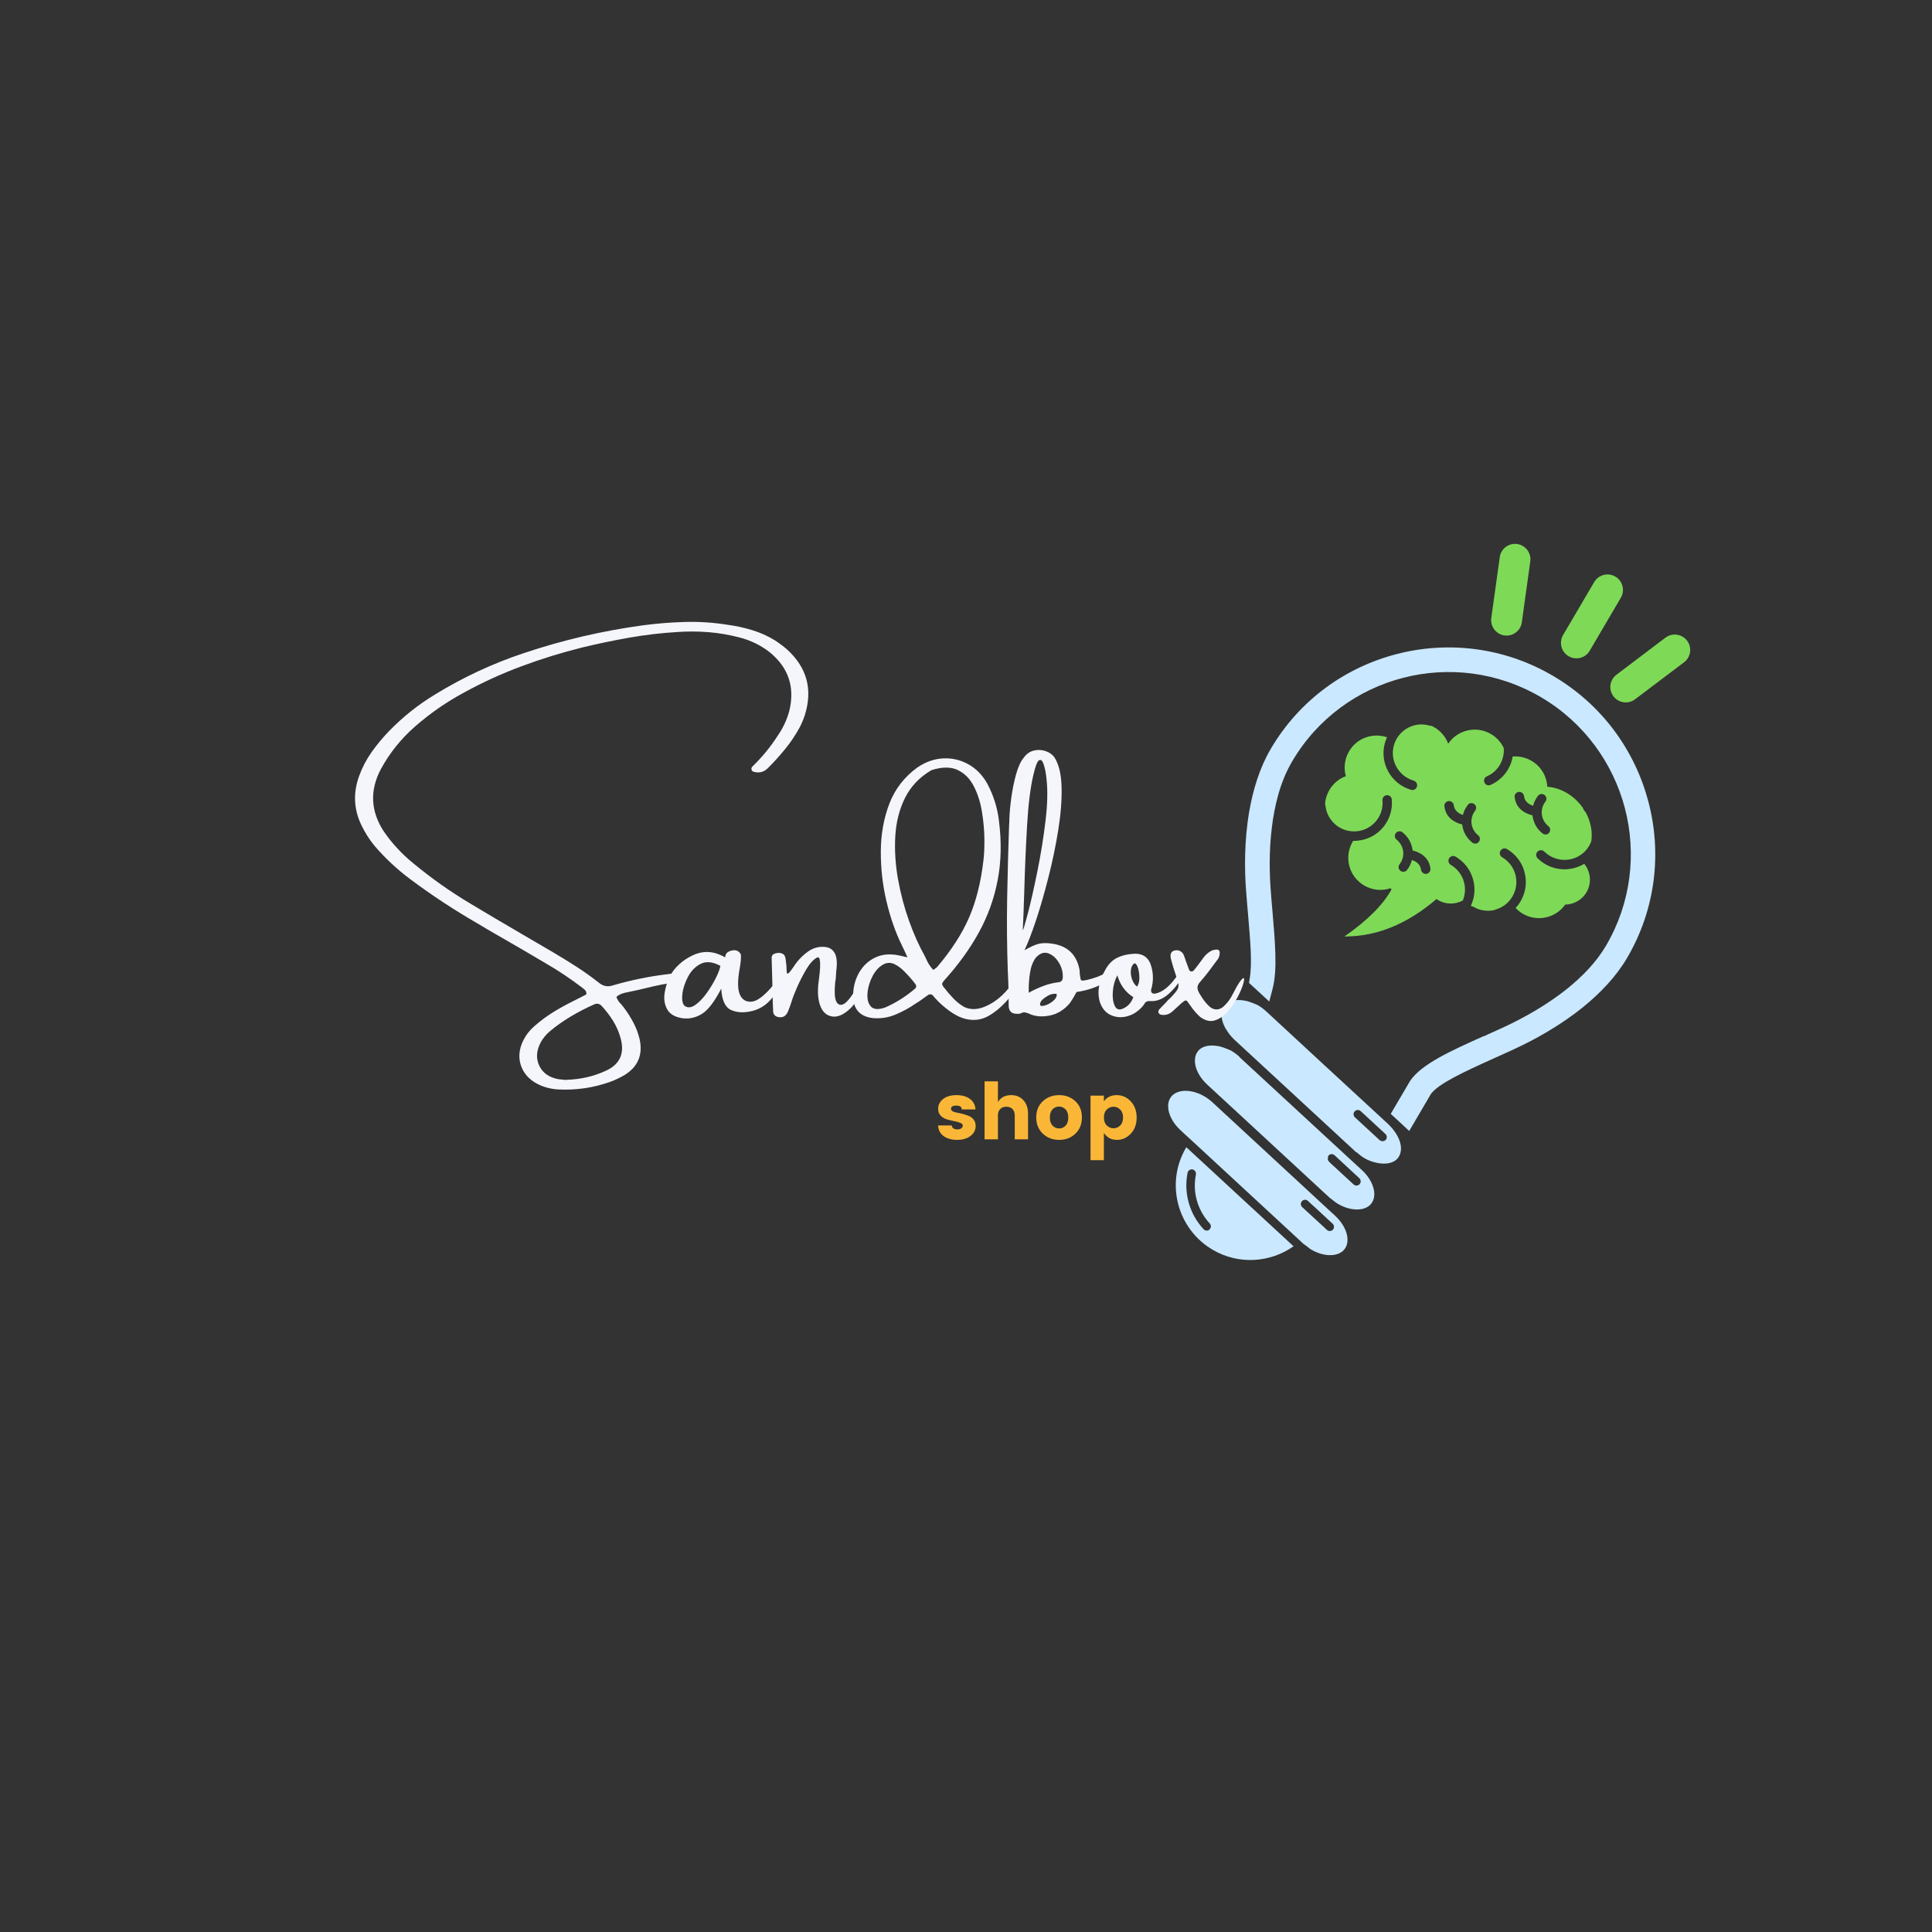 <svg xmlns="http://www.w3.org/2000/svg" width="375" viewBox="0 0 375 375" height="375" version="1.0"><rect x="0" y="0" width="375" height="375" fill="#333333" stroke="none"/><defs><clipPath id="a"><path d="M 237 194 L 272 194 L 272 226 L 237 226 Z M 237 194"/></clipPath><clipPath id="b"><path d="M 278.367 91.27 L 347.574 131.895 L 270.5 263.195 L 201.293 222.57 Z M 278.367 91.27"/></clipPath><clipPath id="c"><path d="M 278.367 91.27 L 347.574 131.895 L 270.5 263.195 L 201.293 222.57 Z M 278.367 91.27"/></clipPath><clipPath id="d"><path d="M 231 202 L 267 202 L 267 235 L 231 235 Z M 231 202"/></clipPath><clipPath id="e"><path d="M 278.367 91.27 L 347.574 131.895 L 270.5 263.195 L 201.293 222.57 Z M 278.367 91.27"/></clipPath><clipPath id="f"><path d="M 278.367 91.27 L 347.574 131.895 L 270.5 263.195 L 201.293 222.57 Z M 278.367 91.27"/></clipPath><clipPath id="g"><path d="M 226 211 L 262 211 L 262 244 L 226 244 Z M 226 211"/></clipPath><clipPath id="h"><path d="M 278.367 91.27 L 347.574 131.895 L 270.5 263.195 L 201.293 222.57 Z M 278.367 91.27"/></clipPath><clipPath id="i"><path d="M 278.367 91.27 L 347.574 131.895 L 270.5 263.195 L 201.293 222.57 Z M 278.367 91.27"/></clipPath><clipPath id="j"><path d="M 228 222 L 252 222 L 252 245 L 228 245 Z M 228 222"/></clipPath><clipPath id="k"><path d="M 278.367 91.27 L 347.574 131.895 L 270.5 263.195 L 201.293 222.57 Z M 278.367 91.27"/></clipPath><clipPath id="l"><path d="M 278.367 91.27 L 347.574 131.895 L 270.5 263.195 L 201.293 222.57 Z M 278.367 91.27"/></clipPath><clipPath id="m"><path d="M 241 125 L 322 125 L 322 220 L 241 220 Z M 241 125"/></clipPath><clipPath id="n"><path d="M 278.367 91.27 L 347.574 131.895 L 270.5 263.195 L 201.293 222.57 Z M 278.367 91.27"/></clipPath><clipPath id="o"><path d="M 278.367 91.27 L 347.574 131.895 L 270.5 263.195 L 201.293 222.57 Z M 278.367 91.27"/></clipPath><clipPath id="p"><path d="M 289 105 L 329 105 L 329 137 L 289 137 Z M 289 105"/></clipPath><clipPath id="q"><path d="M 278.367 91.27 L 347.574 131.895 L 270.5 263.195 L 201.293 222.57 Z M 278.367 91.27"/></clipPath><clipPath id="r"><path d="M 278.367 91.27 L 347.574 131.895 L 270.5 263.195 L 201.293 222.57 Z M 278.367 91.27"/></clipPath><clipPath id="s"><path d="M 257 140 L 309 140 L 309 182 L 257 182 Z M 257 140"/></clipPath><clipPath id="t"><path d="M 278.367 91.27 L 347.574 131.895 L 270.5 263.195 L 201.293 222.57 Z M 278.367 91.27"/></clipPath><clipPath id="u"><path d="M 278.367 91.27 L 347.574 131.895 L 270.5 263.195 L 201.293 222.57 Z M 278.367 91.27"/></clipPath></defs><g clip-path="url(#a)"><g clip-path="url(#b)"><g clip-path="url(#c)"><path fill="#CAE8FF" d="M 263.234 223.652 L 239.488 201.707 C 239.43 201.648 239.371 201.59 239.32 201.516 C 238.887 201.098 238.516 200.621 238.211 200.141 C 237.52 199.133 237.098 198.023 237.113 197.004 C 237.117 196.402 237.281 195.523 238.02 194.863 C 238.871 194.129 240.207 193.957 241.66 194.23 C 242.184 194.328 242.73 194.512 243.277 194.734 C 243.59 194.875 243.895 194.957 244.207 195.141 C 244.777 195.477 245.312 195.883 245.797 196.332 L 256.051 205.82 L 257.293 206.969 L 269.559 218.285 C 269.617 218.344 269.668 218.418 269.727 218.477 C 270.16 218.895 270.531 219.371 270.844 219.832 C 271.527 220.859 271.941 221.941 271.93 222.957 C 271.926 223.562 271.758 224.441 271.02 225.102 C 270.168 225.836 268.832 226.004 267.379 225.734 C 266.543 225.57 265.695 225.305 264.863 224.816 C 264.34 224.508 263.844 224.125 263.402 223.727 C 263.359 223.676 263.297 223.664 263.254 223.617 Z M 262.949 215.707 C 262.637 216.039 262.656 216.562 262.988 216.871 L 267.773 221.289 C 267.816 221.336 267.867 221.367 267.918 221.398 C 267.938 221.406 267.965 221.398 268 221.422 C 268.305 221.578 268.688 221.52 268.957 221.262 C 269.266 220.93 269.246 220.406 268.898 220.086 L 268.82 220.02 L 264.113 215.672 C 263.781 215.359 263.258 215.379 262.949 215.707 Z M 262.949 215.707" fill-rule="evenodd"/></g></g></g><g clip-path="url(#d)"><g clip-path="url(#e)"><g clip-path="url(#f)"><path fill="#CAE8FF" d="M 240.594 205.191 L 256.035 219.449 L 261.715 224.691 L 264.367 227.133 C 265.879 228.531 266.766 230.285 266.754 231.812 C 266.738 232.434 266.582 233.297 265.848 233.957 C 264.508 235.125 261.98 235.016 259.672 233.66 C 259.289 233.434 258.93 233.133 258.562 232.844 C 258.406 232.707 258.207 232.613 258.062 232.461 L 257.078 231.555 L 240.191 215.941 L 238.66 214.531 L 234.316 210.516 C 232.805 209.117 231.91 207.379 231.93 205.832 C 231.934 205.23 232.102 204.352 232.84 203.688 C 233.688 202.957 235.027 202.785 236.477 203.055 C 237.004 203.156 237.551 203.336 238.094 203.562 C 238.41 203.703 238.711 203.785 239.023 203.969 C 239.598 204.305 240.129 204.711 240.613 205.16 Z M 258.117 225.648 L 262.723 229.891 C 262.766 229.938 262.816 229.969 262.871 230 C 263.199 230.191 263.629 230.141 263.891 229.852 C 264.199 229.523 264.18 229 263.832 228.68 L 259.039 224.234 C 258.707 223.926 258.184 223.945 257.875 224.273 C 257.785 224.383 257.785 224.5 257.762 224.625 C 257.688 224.91 257.711 225.227 257.93 225.449 L 258.125 225.633 Z M 258.117 225.648" fill-rule="evenodd"/></g></g></g><g clip-path="url(#g)"><g clip-path="url(#h)"><g clip-path="url(#i)"><path fill="#CAE8FF" d="M 238.07 216.488 L 256.664 233.688 L 258.059 234.973 L 259.164 235.992 C 260.66 237.383 261.574 239.129 261.551 240.676 C 261.539 241.297 261.383 242.156 260.645 242.82 C 259.305 243.988 256.777 243.879 254.484 242.531 C 254.191 242.359 253.938 242.117 253.66 241.906 C 253.422 241.719 253.125 241.547 252.879 241.332 L 252.371 240.848 L 231.277 221.344 L 230.059 220.234 L 229.125 219.359 C 227.613 217.961 226.719 216.223 226.738 214.676 C 226.742 213.797 227.062 213.051 227.645 212.535 C 228.984 211.367 231.512 211.477 233.805 212.82 C 234.379 213.156 234.91 213.562 235.395 214.012 L 236.695 215.215 L 238.055 216.48 Z M 253.883 233.102 C 253.551 232.789 253.027 232.809 252.715 233.137 C 252.395 233.484 252.426 233.992 252.758 234.301 L 255.484 236.812 L 256.762 237.98 L 257.543 238.719 C 257.582 238.766 257.637 238.797 257.688 238.824 C 258.02 239.02 258.445 238.969 258.707 238.68 C 259.02 238.352 259 237.828 258.648 237.504 L 257.449 236.406 L 256.188 235.223 L 253.848 233.082 Z M 253.883 233.102" fill-rule="evenodd"/></g></g></g><g clip-path="url(#j)"><g clip-path="url(#k)"><g clip-path="url(#l)"><path fill="#CAE8FF" d="M 230.277 222.688 L 251.074 241.902 C 246.57 245.078 240.453 245.559 235.383 242.582 C 228.492 238.535 226.164 229.652 230.199 222.781 C 230.219 222.746 230.258 222.723 230.277 222.688 Z M 234.762 238.633 C 235.105 238.324 235.113 237.793 234.809 237.473 C 232.438 234.918 231.434 231.375 232.129 227.965 C 232.203 227.52 231.914 227.094 231.488 226.984 C 231.055 226.891 230.602 227.184 230.512 227.621 C 229.719 231.555 230.883 235.656 233.617 238.59 C 233.676 238.648 233.738 238.707 233.805 238.746 C 234.117 238.93 234.508 238.902 234.789 238.625 Z M 234.762 238.633" fill-rule="evenodd"/></g></g></g><g clip-path="url(#m)"><g clip-path="url(#n)"><g clip-path="url(#o)"><path fill="#CAE8FF" d="M 288.008 201.098 C 281.512 204.008 275.914 206.543 273.699 209.801 L 273.648 209.887 L 269.938 216.207 L 270.867 217.051 L 272.105 218.199 L 273.527 219.523 L 277.73 212.355 C 278.43 211.367 280.004 210.316 282.062 209.195 C 284.289 207.988 287.086 206.723 289.977 205.418 C 290.859 205.027 291.602 204.672 292.105 204.457 C 292.934 204.082 293.668 203.742 294.242 203.477 C 297.648 201.891 302.688 199.195 307.316 195.441 C 310.574 192.793 313.652 189.621 315.809 185.949 C 321.387 176.449 322.574 165.555 319.961 155.645 C 317.363 145.719 311 136.793 301.449 131.188 C 291.918 125.594 281.008 124.379 271.09 126.957 C 261.152 129.523 252.23 135.855 246.652 145.355 C 244.488 149.043 243.227 153.262 242.492 157.414 C 241.465 163.301 241.574 169 241.852 172.746 C 241.895 173.305 241.949 174.129 242.039 175.09 C 242.078 175.625 242.164 176.465 242.238 177.418 C 242.457 179.945 242.664 182.414 242.762 184.52 C 242.855 186.625 242.812 188.484 242.566 189.941 L 242.43 190.77 L 243.051 191.344 L 244.461 192.641 L 246.363 194.406 L 247.016 191.906 C 247.488 190.066 247.621 187.812 247.547 185.234 C 247.488 182.711 247.238 179.957 246.996 177.023 C 246.918 176.047 246.844 175.258 246.797 174.742 C 246.75 174.105 246.68 173.348 246.625 172.449 C 246.41 169.512 246.305 165.281 246.844 160.781 C 247.371 156.344 248.5 151.676 250.805 147.793 C 255.719 139.414 263.602 133.824 272.324 131.57 C 281.051 129.312 290.672 130.379 299.078 135.312 C 307.48 140.242 313.082 148.117 315.383 156.844 C 317.676 165.59 316.633 175.195 311.727 183.555 C 309.855 186.742 307.16 189.508 304.273 191.84 C 300.051 195.25 295.379 197.723 292.242 199.207 C 291.312 199.641 289.984 200.234 288.672 200.836 L 288.059 201.125 Z M 288.008 201.098"/></g></g></g><g clip-path="url(#p)"><g clip-path="url(#q)"><g clip-path="url(#r)"><path fill="#7ED957" d="M 304.461 127.371 C 305.887 128.207 307.73 127.73 308.562 126.309 L 314.609 116.012 C 315.441 114.594 314.957 112.75 313.535 111.914 C 312.109 111.078 310.266 111.555 309.434 112.977 L 303.387 123.273 C 302.555 124.691 303.039 126.535 304.461 127.371 Z M 313.172 135.16 C 312.168 133.848 312.438 131.961 313.738 130.977 L 323.266 123.77 C 324.578 122.773 326.469 123.047 327.457 124.348 C 328.461 125.656 328.191 127.547 326.895 128.531 L 317.363 135.734 C 316.055 136.734 314.16 136.461 313.172 135.16 Z M 292.004 123.34 C 293.637 123.578 295.156 122.422 295.383 120.809 L 297.027 108.973 C 297.262 107.344 296.102 105.824 294.484 105.594 C 292.848 105.355 291.328 106.512 291.105 108.129 L 289.457 119.961 C 289.227 121.59 290.387 123.113 292.004 123.34 Z M 292.004 123.34" fill-rule="evenodd"/></g></g></g><g clip-path="url(#s)"><g clip-path="url(#t)"><g clip-path="url(#u)"><path fill="#7ED957" d="M 284.883 156.23 C 285.188 155.828 285.762 155.77 286.164 156.074 C 286.566 156.383 286.629 156.953 286.324 157.355 C 285.75 158.09 285.531 158.984 285.625 159.855 C 285.73 160.711 286.156 161.539 286.891 162.113 C 287.297 162.418 287.359 162.992 287.051 163.395 C 286.746 163.793 286.172 163.855 285.77 163.547 C 284.637 162.652 283.973 161.398 283.816 160.074 C 283.828 160.059 283.809 160.047 283.82 160.031 C 282.676 159.754 280.637 158.93 280.355 156.508 C 280.297 156.008 280.66 155.547 281.16 155.492 C 281.66 155.434 282.125 155.801 282.18 156.297 C 282.32 157.453 283.262 157.957 283.953 158.176 C 284.121 157.484 284.438 156.832 284.898 156.242 Z M 298.293 166.477 Z M 289.293 152.375 Z M 288.418 150.766 Z M 263.191 161.324 Z M 268.219 155.152 Z M 270.047 155.133 Z M 263.359 163.148 Z M 290.168 176.578 C 291.543 176.223 292.781 175.344 293.562 174.012 C 294.336 172.695 294.5 171.188 294.148 169.793 C 293.789 168.418 292.906 167.18 291.57 166.395 C 291.137 166.141 290.973 165.578 291.238 165.129 C 291.492 164.695 292.07 164.547 292.504 164.801 C 294.273 165.84 295.457 167.488 295.922 169.32 C 296.402 171.164 296.18 173.172 295.156 174.922 C 294.871 175.406 294.543 175.844 294.176 176.23 C 294.582 176.656 295.031 177.039 295.57 177.355 C 298.383 179.004 301.965 178.195 303.805 175.578 C 305.445 175.562 307.043 174.711 307.938 173.188 C 308.996 171.387 308.754 169.172 307.492 167.664 C 306.328 168.379 305.004 168.719 303.688 168.738 C 301.793 168.742 299.902 168.027 298.438 166.586 L 298.379 166.527 L 298.32 166.426 C 298.051 166.012 298.164 165.422 298.594 165.164 C 298.961 164.938 299.445 164.988 299.742 165.281 C 300.832 166.363 302.266 166.902 303.691 166.902 C 305.117 166.898 306.531 166.355 307.613 165.27 C 308.184 164.695 308.605 164.016 308.871 163.285 C 309.137 161.441 308.766 159.406 307.734 157.59 C 307.672 157.531 307.613 157.473 307.555 157.414 C 307.41 157.262 307.305 157.082 307.285 156.883 C 307.145 156.684 306.996 156.461 306.828 156.27 C 305.105 154.113 302.695 152.887 300.328 152.707 C 300.227 150.691 299.137 148.773 297.262 147.672 C 296.113 147 294.84 146.742 293.617 146.836 C 293.539 147.328 293.402 147.805 293.227 148.262 C 292.543 150.023 291.199 151.516 289.332 152.352 C 288.922 152.527 288.434 152.406 288.199 152.012 C 287.93 151.598 288.039 151.012 288.473 150.75 L 288.602 150.688 C 290.016 150.074 291.035 148.93 291.527 147.613 C 291.812 146.848 291.949 146.02 291.879 145.188 C 291.355 144.09 290.516 143.133 289.406 142.48 C 286.559 140.809 282.914 141.648 281.094 144.352 C 280.609 143.066 279.695 141.922 278.426 141.18 C 278.219 141.055 278.02 140.961 277.816 140.867 C 277.688 140.887 277.57 140.887 277.441 140.832 C 275.961 140.406 274.461 140.617 273.215 141.309 C 271.973 141.996 270.984 143.16 270.562 144.637 C 270.141 146.109 270.355 147.609 271.051 148.855 C 271.742 150.102 272.914 151.09 274.391 151.516 L 274.504 151.559 L 274.609 151.621 C 275.043 151.875 275.203 152.434 274.941 152.887 C 274.715 153.266 274.246 153.434 273.859 153.297 C 271.914 152.715 270.383 151.422 269.465 149.766 C 268.547 148.109 268.254 146.098 268.828 144.129 L 268.871 144.016 C 268.965 143.699 269.09 143.402 269.219 143.105 C 266.477 142.168 263.375 143.234 261.852 145.832 C 260.969 147.336 260.781 149.09 261.234 150.66 C 259.934 151.129 258.793 152.039 258.031 153.34 C 257.531 154.188 257.246 155.113 257.191 156.035 C 257.23 156.129 257.254 156.211 257.266 156.309 C 257.398 157.832 258.16 159.164 259.254 160.082 C 260.348 161.004 261.793 161.48 263.316 161.352 C 264.84 161.223 266.172 160.469 267.078 159.395 C 268 158.305 268.473 156.863 268.34 155.34 L 268.332 155.195 C 268.375 154.688 268.805 154.309 269.297 154.344 C 269.746 154.375 270.121 154.734 270.145 155.168 C 270.328 157.207 269.68 159.105 268.473 160.562 C 267.266 162.02 265.5 163.004 263.457 163.18 C 263.184 163.207 262.922 163.215 262.645 163.215 C 262.613 163.266 262.582 163.316 262.551 163.371 C 260.816 166.328 261.809 170.125 264.777 171.867 C 266.359 172.797 268.176 172.957 269.789 172.438 L 269.91 172.391 C 269.977 172.477 270.031 172.578 270.082 172.656 C 268.473 175.598 265.449 178.637 260.949 181.77 C 267.188 181.801 273.148 179.363 278.824 174.504 C 278.93 174.566 279.023 174.645 279.145 174.715 C 280.672 175.613 282.496 175.566 283.938 174.781 C 284.398 173.637 284.465 172.414 284.18 171.27 C 283.816 169.895 282.934 168.656 281.598 167.871 C 281.164 167.617 281.012 167.039 281.266 166.605 C 281.52 166.172 282.082 166.016 282.531 166.277 C 284.305 167.316 285.484 168.965 285.949 170.797 C 286.375 172.422 286.258 174.168 285.504 175.773 C 285.527 175.809 285.555 175.848 285.578 175.887 C 285.711 175.895 285.871 175.941 285.992 176.012 C 287.312 176.789 288.824 176.953 290.219 176.609 Z M 293.98 154.73 C 293.922 154.23 294.289 153.77 294.789 153.715 C 295.285 153.66 295.75 154.023 295.809 154.523 C 295.945 155.676 296.887 156.18 297.578 156.398 C 297.75 155.707 298.062 155.055 298.523 154.465 C 298.832 154.062 299.402 154.004 299.805 154.309 C 300.211 154.617 300.273 155.188 299.965 155.59 C 299.395 156.324 299.172 157.219 299.27 158.09 C 299.375 158.945 299.809 159.758 300.535 160.348 C 300.938 160.652 301 161.227 300.695 161.625 C 300.387 162.027 299.816 162.09 299.414 161.781 C 298.281 160.887 297.617 159.633 297.461 158.309 C 297.469 158.293 297.453 158.281 297.461 158.262 C 296.316 157.988 294.281 157.164 293.996 154.742 Z M 272.23 161.559 C 273.363 162.453 274.027 163.707 274.184 165.031 C 274.172 165.047 274.191 165.059 274.18 165.078 C 275.324 165.352 277.363 166.176 277.645 168.598 C 277.703 169.098 277.34 169.559 276.84 169.617 C 276.34 169.672 275.875 169.305 275.82 168.809 C 275.68 167.656 274.738 167.148 274.051 166.93 C 273.879 167.621 273.562 168.273 273.102 168.863 C 272.793 169.266 272.223 169.324 271.82 169.02 C 271.414 168.711 271.355 168.141 271.66 167.738 C 272.23 167.004 272.453 166.109 272.355 165.238 C 272.25 164.387 271.816 163.574 271.09 162.984 C 270.688 162.676 270.625 162.105 270.93 161.703 C 271.238 161.301 271.809 161.242 272.215 161.547 Z M 272.23 161.559" fill-rule="evenodd"/></g></g></g><g fill="#F4F6FC"><g><g><path d="M 84.875 -73.688 C 88.707 -70.176 89.844 -65.938 88.281 -60.969 C 88 -60.102 87.641 -59.266 87.203 -58.453 C 86.41 -57.016 85.5 -55.664 84.469 -54.406 C 83.445 -53.145 82.359 -51.938 81.203 -50.781 C 80.43 -49.969 79.531 -49.691 78.5 -49.953 C 78.207 -49.984 78.02 -50.129 77.938 -50.391 C 77.883 -50.648 77.953 -50.863 78.141 -51.031 C 80.016 -52.844 81.656 -54.848 83.062 -57.047 C 84.07 -58.504 84.805 -60.082 85.266 -61.781 C 86.391 -66.383 85.129 -70.18 81.484 -73.172 C 79.754 -74.523 77.82 -75.477 75.688 -76.031 C 73.676 -76.562 71.656 -76.91 69.625 -77.078 C 67.602 -77.242 65.566 -77.254 63.516 -77.109 C 60.391 -76.922 57.285 -76.555 54.203 -76.016 C 51.129 -75.473 48.066 -74.832 45.016 -74.094 C 41.035 -73.102 37.133 -71.895 33.312 -70.469 C 29.488 -69.051 25.781 -67.359 22.188 -65.391 C 18.707 -63.523 15.484 -61.285 12.516 -58.672 C 9.867 -56.336 7.695 -53.617 6 -50.516 C 3.812 -46.379 3.992 -42.348 6.547 -38.422 C 8.172 -36.066 10.102 -33.984 12.344 -32.172 C 15.82 -29.297 19.488 -26.707 23.344 -24.406 C 26.594 -22.457 29.844 -20.535 33.094 -18.641 C 35.25 -17.391 37.395 -16.133 39.531 -14.875 C 41.051 -13.977 42.547 -13.055 44.016 -12.109 C 45.484 -11.16 46.91 -10.141 48.297 -9.047 C 49.129 -8.348 50.051 -8.176 51.062 -8.531 C 54.508 -9.539 58.016 -10.258 61.578 -10.688 C 61.691 -10.688 61.805 -10.703 61.922 -10.734 C 62.734 -10.867 63.523 -10.867 64.297 -10.734 C 64.492 -10.68 64.664 -10.586 64.812 -10.453 C 64.957 -10.328 65.031 -10.129 65.031 -9.859 C 65.031 -9.598 64.945 -9.398 64.781 -9.266 C 64.625 -9.141 64.453 -9.078 64.266 -9.078 C 63.016 -9.055 61.801 -8.93 60.625 -8.703 C 59.445 -8.473 58.285 -8.211 57.141 -7.922 C 56.211 -7.691 55.301 -7.488 54.406 -7.312 C 54.289 -7.289 54.18 -7.266 54.078 -7.234 C 53.648 -7.172 53.223 -7.066 52.797 -6.922 C 52.379 -6.773 52.016 -6.562 51.703 -6.281 C 51.922 -5.695 52.234 -5.223 52.641 -4.859 C 52.816 -4.648 52.988 -4.438 53.156 -4.219 C 53.875 -3.258 54.5 -2.27 55.031 -1.25 C 55.57 -0.227 55.973 0.852 56.234 2 C 56.859 4.969 55.891 7.254 53.328 8.859 C 52.461 9.367 51.562 9.801 50.625 10.156 C 47.281 11.363 43.844 11.867 40.312 11.672 C 38.926 11.578 37.629 11.227 36.422 10.625 C 34.773 9.77 33.691 8.562 33.172 7 C 32.66 5.445 32.812 3.836 33.625 2.172 C 34.164 1.098 34.883 0.176 35.781 -0.594 C 36.906 -1.594 38.102 -2.488 39.375 -3.281 C 40.656 -4.07 41.973 -4.801 43.328 -5.469 C 43.898 -5.758 44.461 -6.047 45.016 -6.328 C 45.305 -6.473 45.594 -6.617 45.875 -6.766 C 45.906 -7.078 45.852 -7.316 45.719 -7.484 C 45.594 -7.66 45.441 -7.805 45.266 -7.922 C 45.203 -7.953 45.145 -8 45.094 -8.062 C 42.77 -9.844 40.336 -11.461 37.797 -12.922 C 34.723 -14.742 31.629 -16.547 28.516 -18.328 C 27.223 -19.066 25.93 -19.828 24.641 -20.609 C 20.148 -23.203 15.832 -26.047 11.688 -29.141 C 9.125 -31.055 6.812 -33.219 4.75 -35.625 C 3.738 -36.863 2.891 -38.203 2.203 -39.641 C 0.734 -42.711 0.586 -45.879 1.766 -49.141 C 2.367 -50.805 3.172 -52.348 4.172 -53.766 C 5.18 -55.191 6.297 -56.539 7.516 -57.812 C 10.223 -60.602 13.211 -62.988 16.484 -64.969 C 21.922 -68.312 27.66 -70.988 33.703 -73 C 41.242 -75.531 48.953 -77.332 56.828 -78.406 C 59.555 -78.77 62.297 -78.988 65.047 -79.062 C 67.805 -79.133 70.551 -78.953 73.281 -78.516 C 74.914 -78.297 76.5 -77.953 78.031 -77.484 C 79.57 -77.023 81.051 -76.363 82.469 -75.5 C 83.32 -74.945 84.125 -74.344 84.875 -73.688 Z M 48.844 -4.547 C 48.383 -5.016 47.852 -5.086 47.25 -4.766 C 45.719 -4.086 44.242 -3.32 42.828 -2.469 C 41.41 -1.625 40.055 -0.664 38.766 0.406 C 38.066 1.008 37.488 1.711 37.031 2.516 C 36.164 4.16 36.07 5.688 36.75 7.094 C 37.426 8.5 38.672 9.363 40.484 9.688 C 40.922 9.738 41.305 9.781 41.641 9.812 C 41.754 9.812 41.852 9.812 41.938 9.812 C 44.707 9.727 47.223 9.164 49.484 8.125 C 52.305 6.914 53.332 4.828 52.562 1.859 C 52.238 0.629 51.754 -0.508 51.109 -1.562 C 50.461 -2.613 49.707 -3.609 48.844 -4.547 Z M 48.844 -4.547" transform="translate(67.933 199.784)"/></g></g></g><g fill="#F4F6FC"><g><g><path d="M 22.188 -10.078 C 21.832 -8.984 21.117 -7.723 20.047 -6.297 C 18.984 -4.879 17.656 -3.969 16.062 -3.562 C 14.469 -3.164 13.086 -3.223 11.922 -3.734 C 10.766 -4.254 10.125 -5.641 10 -7.891 C 8.676 -5.328 7.414 -3.688 6.219 -2.969 C 5.031 -2.25 3.785 -1.973 2.484 -2.141 C 1.023 -2.367 0.039 -2.938 -0.469 -3.844 C -0.988 -4.75 -1.164 -5.789 -1 -6.969 C -0.832 -8.156 -0.473 -9.289 0.078 -10.375 C 0.504 -11.188 1.098 -11.938 1.859 -12.625 C 2.629 -13.32 3.438 -13.867 4.281 -14.266 C 5.312 -14.785 6.348 -15.031 7.391 -15 C 8.441 -14.977 9.562 -14.633 10.75 -13.969 C 10.77 -13.938 10.781 -13.961 10.781 -14.047 C 10.781 -14.16 10.812 -14.305 10.875 -14.484 C 10.938 -14.66 11.039 -14.801 11.188 -14.906 C 11.57 -15.195 12.031 -15.344 12.562 -15.344 C 13.102 -15.344 13.52 -15.07 13.812 -14.531 C 13.863 -13.844 13.789 -12.961 13.594 -11.891 C 13.164 -9.535 13.164 -7.836 13.594 -6.797 C 14.02 -5.766 14.781 -5.285 15.875 -5.359 C 16.969 -5.43 18.383 -6.508 20.125 -8.594 C 21.863 -10.688 22.551 -11.18 22.188 -10.078 Z M 2.891 -4.547 C 3.484 -4.117 4.172 -4.176 4.953 -4.719 C 5.734 -5.27 6.484 -6.051 7.203 -7.062 C 7.922 -8.07 8.523 -9.078 9.016 -10.078 C 9.504 -11.086 9.773 -11.832 9.828 -12.312 C 8.359 -13.102 7.098 -13.238 6.047 -12.719 C 5.004 -12.207 4.172 -11.363 3.547 -10.188 C 2.93 -9.02 2.566 -7.883 2.453 -6.781 C 2.336 -5.676 2.484 -4.93 2.891 -4.547 Z M 2.891 -4.547" transform="translate(129.992 199.784)"/></g></g></g><g fill="#F4F6FC"><g><g><path d="M 16.219 -7.547 C 17.227 -9.141 17.828 -10.148 18.016 -10.578 C 18.203 -11.016 18.352 -11 18.469 -10.531 C 18.582 -10.062 18.258 -9 17.5 -7.344 C 16.738 -5.688 15.797 -4.41 14.672 -3.516 C 13.547 -2.617 12.492 -2.289 11.516 -2.531 C 10.547 -2.77 9.852 -3.445 9.438 -4.562 C 9.02 -5.676 8.895 -7.082 9.062 -8.781 C 9.062 -8.812 9.07 -8.883 9.094 -9 C 9.125 -9.289 9.176 -9.719 9.25 -10.281 C 9.32 -10.844 9.375 -11.422 9.406 -12.016 C 9.438 -12.617 9.414 -13.117 9.344 -13.516 C 9.27 -13.91 9.094 -14.047 8.812 -13.922 C 8.113 -13.547 7.43 -12.805 6.766 -11.703 C 6.109 -10.598 5.508 -9.441 4.969 -8.234 C 4.438 -7.023 4.062 -6.047 3.844 -5.297 C 3.75 -5.055 3.664 -4.805 3.594 -4.547 C 3.469 -4.211 3.336 -3.875 3.203 -3.531 C 2.816 -2.551 2.156 -2.172 1.219 -2.391 C 0.695 -2.504 0.391 -2.828 0.297 -3.359 C 0.266 -3.766 0.25 -4.148 0.25 -4.516 C 0.25 -4.742 0.238 -4.957 0.219 -5.156 C 0.164 -8.062 0.094 -10.984 0 -13.922 C 0.031 -14.266 0.18 -14.5 0.453 -14.625 C 0.723 -14.758 1.051 -14.828 1.438 -14.828 C 1.719 -14.828 1.984 -14.75 2.234 -14.594 C 2.492 -14.438 2.656 -14.109 2.719 -13.609 C 2.75 -13.441 2.766 -13.273 2.766 -13.109 C 2.797 -13.016 2.812 -12.926 2.812 -12.844 C 2.863 -12.438 2.891 -12.094 2.891 -11.812 C 2.891 -11.375 2.914 -11.078 2.969 -10.922 C 3.031 -10.766 3.156 -10.77 3.344 -10.938 C 3.531 -11.113 3.844 -11.52 4.281 -12.156 C 5.02 -13.312 5.941 -14.285 7.047 -15.078 C 8.047 -15.797 9.148 -16.098 10.359 -15.984 C 11.391 -15.879 12.082 -15.336 12.438 -14.359 C 12.582 -13.859 12.656 -13.359 12.656 -12.859 C 12.656 -12.359 12.617 -11.852 12.547 -11.344 C 12.523 -10.812 12.488 -10.273 12.438 -9.734 C 12.395 -9.555 12.363 -9.383 12.344 -9.219 C 12.164 -7.352 12.223 -6.102 12.516 -5.469 C 12.805 -4.832 13.242 -4.617 13.828 -4.828 C 14.422 -5.047 15.219 -5.953 16.219 -7.547 Z M 16.219 -7.547" transform="translate(149.774 199.784)"/></g></g></g><g fill="#F4F6FC"><g><g><path d="M 30.781 -9.578 C 30.895 -9.797 31.07 -9.91 31.312 -9.922 C 31.551 -9.93 31.758 -9.781 31.938 -9.469 C 32 -9.395 31.938 -9.176 31.75 -8.812 C 31.562 -8.457 31.305 -8.051 30.984 -7.594 C 30.672 -7.145 30.367 -6.734 30.078 -6.359 C 29.797 -5.992 29.598 -5.75 29.484 -5.625 C 28.191 -4.188 26.891 -3.129 25.578 -2.453 C 24.266 -1.785 22.844 -1.645 21.312 -2.031 C 19.789 -2.414 18.082 -3.504 16.188 -5.297 C 15.895 -5.609 15.602 -5.922 15.312 -6.234 C 15.238 -6.328 15.172 -6.414 15.109 -6.5 C 14.797 -6.844 14.445 -6.883 14.062 -6.625 C 13.664 -6.344 13.27 -6.055 12.875 -5.766 C 12.52 -5.504 12.156 -5.266 11.781 -5.047 C 10.57 -4.203 9.289 -3.492 7.938 -2.922 C 6.5 -2.285 4.988 -2.035 3.406 -2.172 C 0.938 -2.461 -0.344 -3.832 -0.438 -6.281 C -0.457 -8 -0.086 -9.539 0.672 -10.906 C 1.441 -12.281 2.508 -13.289 3.875 -13.938 C 5.238 -14.582 6.812 -14.707 8.594 -14.312 C 8.789 -14.281 9.051 -14.223 9.375 -14.141 C 9.57 -14.078 9.816 -14.02 10.109 -13.969 C 9.93 -14.375 9.77 -14.734 9.625 -15.047 C 9.363 -15.566 9.133 -16.047 8.938 -16.484 C 7.75 -18.922 6.781 -21.711 6.031 -24.859 C 5.289 -28.004 4.926 -31.227 4.938 -34.531 C 4.957 -37.844 5.508 -40.926 6.594 -43.781 C 7.688 -46.633 9.504 -48.984 12.047 -50.828 C 13.648 -51.91 15.305 -52.492 17.016 -52.578 C 18.734 -52.672 20.352 -52.301 21.875 -51.469 C 23.406 -50.633 24.645 -49.379 25.594 -47.703 C 26.82 -45.398 27.582 -42.973 27.875 -40.422 C 28.395 -36.305 28.305 -32.461 27.609 -28.891 C 26.922 -25.316 25.703 -21.941 23.953 -18.766 C 22.203 -15.586 19.973 -12.504 17.266 -9.516 C 17.004 -9.223 16.863 -8.992 16.844 -8.828 C 16.832 -8.66 16.957 -8.414 17.219 -8.094 C 17.77 -7.375 18.367 -6.676 19.016 -6 C 19.66 -5.32 20.383 -4.754 21.188 -4.297 C 22.312 -3.805 23.516 -3.797 24.797 -4.266 C 26.078 -4.742 27.258 -5.477 28.344 -6.469 C 29.438 -7.469 30.25 -8.504 30.781 -9.578 Z M 11.531 -7.844 C 11.875 -8.133 11.898 -8.461 11.609 -8.828 C 11.441 -9.035 11.273 -9.25 11.109 -9.469 C 10.629 -10.051 10.086 -10.645 9.484 -11.25 C 8.891 -11.852 8.27 -12.312 7.625 -12.625 C 6.977 -12.945 6.32 -12.973 5.656 -12.703 C 4.738 -12.273 3.984 -11.516 3.391 -10.422 C 2.805 -9.328 2.461 -8.203 2.359 -7.047 C 2.254 -5.898 2.473 -5.023 3.016 -4.422 C 3.566 -3.828 4.504 -3.77 5.828 -4.25 C 7.898 -5.164 9.801 -6.363 11.531 -7.844 Z M 15.891 -12.109 C 18.648 -15.359 20.711 -18.555 22.078 -21.703 C 23.441 -24.859 24.367 -28.551 24.859 -32.781 C 24.992 -33.812 25.055 -35.16 25.047 -36.828 C 25.035 -38.504 24.883 -40.254 24.594 -42.078 C 24.312 -43.91 23.797 -45.57 23.047 -47.062 C 22.305 -48.562 21.266 -49.641 19.922 -50.297 C 18.578 -50.961 16.859 -50.961 14.766 -50.297 C 12.461 -48.941 10.754 -47.148 9.641 -44.922 C 8.535 -42.691 7.906 -40.211 7.75 -37.484 C 7.594 -34.754 7.77 -31.961 8.281 -29.109 C 8.801 -26.254 9.52 -23.547 10.438 -20.984 C 11.363 -18.43 12.359 -16.207 13.422 -14.312 C 13.535 -14.082 13.648 -13.848 13.766 -13.609 C 14.078 -12.836 14.535 -12.141 15.141 -11.516 C 15.234 -11.586 15.328 -11.66 15.422 -11.734 C 15.586 -11.836 15.742 -11.961 15.891 -12.109 Z M 15.891 -12.109" transform="translate(166.026 199.784)"/></g></g></g><g fill="#F4F6FC"><g><g><path d="M 19.078 -9.219 C 17.41 -8.207 15.5 -7.547 13.344 -7.234 C 12.906 -6.398 12.473 -5.68 12.047 -5.078 C 10.941 -3.785 9.672 -2.988 8.234 -2.688 C 6.797 -2.383 5.504 -2.461 4.359 -2.922 C 4.328 -2.953 4.301 -2.969 4.281 -2.969 C 3.988 -3.102 3.695 -3.203 3.406 -3.266 C 3.125 -3.328 2.828 -3.27 2.516 -3.094 C 2.336 -3.008 2.133 -2.977 1.906 -3 C 1.852 -3 1.805 -3 1.766 -3 C 0.734 -3 0.203 -3.516 0.172 -4.547 C 0.148 -5.598 0.141 -6.625 0.141 -7.625 C 0.109 -8.852 0.062 -10.078 0 -11.297 C -0.164 -15.984 -0.207 -20.688 -0.125 -25.406 C -0.039 -30.125 0.082 -34.844 0.25 -39.562 C 0.289 -40.02 0.312 -40.477 0.312 -40.938 C 0.344 -42 0.461 -43.316 0.672 -44.891 C 0.891 -46.473 1.195 -47.992 1.594 -49.453 C 2 -50.91 2.488 -51.984 3.062 -52.672 C 3.582 -53.422 4.238 -53.895 5.031 -54.094 C 5.82 -54.289 6.586 -54.258 7.328 -54 C 8.078 -53.75 8.656 -53.336 9.062 -52.766 C 9.926 -51.398 10.383 -49.473 10.438 -46.984 C 10.5 -44.504 10.285 -41.738 9.797 -38.688 C 9.305 -35.633 8.672 -32.578 7.891 -29.516 C 7.117 -26.461 6.316 -23.68 5.484 -21.172 C 4.648 -18.672 3.898 -16.727 3.234 -15.344 C 4.391 -16.008 5.316 -16.426 6.016 -16.594 C 6.723 -16.758 7.535 -16.773 8.453 -16.641 C 11.586 -16.242 13.422 -14.488 13.953 -11.375 C 13.953 -11.227 13.953 -11.098 13.953 -10.984 C 13.973 -10.867 13.984 -10.758 13.984 -10.656 C 14.035 -10.219 14.098 -9.867 14.172 -9.609 C 14.242 -9.348 14.977 -9.426 16.375 -9.844 C 17.781 -10.258 18.805 -10.75 19.453 -11.312 C 20.098 -11.875 20.504 -12.113 20.672 -12.031 C 21.336 -11.301 20.805 -10.363 19.078 -9.219 Z M 2.906 -19.188 C 3.008 -19.281 3.348 -20.414 3.922 -22.594 C 4.492 -24.781 5.102 -27.484 5.75 -30.703 C 6.406 -33.93 6.926 -37.16 7.312 -40.391 C 7.707 -43.629 7.773 -46.352 7.516 -48.562 C 7.398 -49.758 7.211 -50.723 6.953 -51.453 C 6.703 -52.18 6.398 -52.43 6.047 -52.203 C 5.703 -51.973 5.344 -51.035 4.969 -49.391 C 4.383 -46.941 3.973 -43.613 3.734 -39.406 C 3.492 -35.195 3.316 -31.047 3.203 -26.953 C 3.109 -23.816 3.008 -21.227 2.906 -19.188 Z M 6.297 -5.125 C 6.191 -4.738 6.289 -4.539 6.594 -4.531 C 6.895 -4.52 7.281 -4.617 7.75 -4.828 C 8.219 -5.047 8.629 -5.328 8.984 -5.672 C 9.348 -6.023 9.52 -6.391 9.5 -6.766 C 9.5 -6.797 9.477 -6.82 9.438 -6.844 C 9.395 -6.875 9.352 -6.891 9.312 -6.891 C 8.801 -6.91 8.328 -6.805 7.891 -6.578 C 7.461 -6.348 7.062 -6.066 6.688 -5.734 C 6.52 -5.555 6.391 -5.352 6.297 -5.125 Z M 10.672 -10.047 C 10.723 -11.047 10.473 -12.004 9.922 -12.922 C 9.367 -13.848 8.676 -14.457 7.844 -14.75 C 7.02 -15.039 6.219 -14.754 5.438 -13.891 C 4.863 -13.129 4.484 -12.125 4.297 -10.875 C 4.109 -9.625 4.031 -8.363 4.062 -7.094 C 5.02 -7.625 5.977 -8.066 6.938 -8.422 C 7.895 -8.785 8.891 -9.023 9.922 -9.141 C 10.16 -9.172 10.344 -9.27 10.469 -9.438 C 10.602 -9.602 10.672 -9.805 10.672 -10.047 Z M 10.672 -10.047" transform="translate(195.613 199.784)"/></g></g></g><g fill="#F4F6FC"><g><g><path d="M 15.062 -10.734 C 15.258 -10.93 15.363 -10.691 15.375 -10.016 C 15.383 -9.336 14.77 -8.395 13.531 -7.188 C 12.301 -5.977 11.023 -5.406 9.703 -5.469 C 9.422 -5.5 9.176 -5.477 8.969 -5.406 C 8.77 -5.332 8.598 -5.164 8.453 -4.906 C 8.305 -4.664 8.133 -4.445 7.938 -4.25 C 7.938 -4.25 7.926 -4.238 7.906 -4.219 C 7.094 -3.352 6.141 -2.781 5.047 -2.5 C 3.953 -2.227 2.914 -2.316 1.938 -2.766 C 0.957 -3.211 0.254 -4.055 -0.172 -5.297 C -0.484 -6.422 -0.508 -7.539 -0.25 -8.656 C -0.031 -9.633 0.328 -10.555 0.828 -11.422 C 1.422 -12.566 2.195 -13.379 3.156 -13.859 C 4.125 -14.336 5.219 -14.602 6.438 -14.656 C 8.238 -14.75 9.375 -13.898 9.844 -12.109 C 10.133 -11.066 10.207 -10.02 10.062 -8.969 C 10.02 -8.727 9.973 -8.477 9.922 -8.219 C 9.867 -8.051 9.82 -7.879 9.781 -7.703 C 9.727 -7.129 9.977 -6.867 10.531 -6.922 C 12.051 -7.18 13.562 -8.453 15.062 -10.734 Z M 4.391 -4.047 C 5.316 -4.473 5.961 -5.203 6.328 -6.234 C 4.785 -7.211 3.754 -8.625 3.234 -10.469 C 2.754 -9.613 2.461 -8.609 2.359 -7.453 C 2.254 -6.305 2.367 -5.352 2.703 -4.594 C 3.035 -3.844 3.598 -3.66 4.391 -4.047 Z M 7.047 -8.281 C 7.297 -8.645 7.441 -9.094 7.484 -9.625 C 7.523 -10.164 7.492 -10.703 7.391 -11.234 C 7.297 -11.766 7.16 -12.176 6.984 -12.469 C 6.816 -12.77 6.633 -12.863 6.438 -12.75 C 6.082 -12.438 5.883 -11.984 5.844 -11.391 C 5.801 -10.805 5.891 -10.219 6.109 -9.625 C 6.328 -9.039 6.641 -8.594 7.047 -8.281 Z M 7.047 -8.281" transform="translate(213.65 199.784)"/></g></g></g><g fill="#F4F6FC"><g><g><path d="M 14.125 -9.938 C 14.289 -9.914 14.266 -9.535 14.047 -8.797 C 13.836 -8.066 13.469 -7.195 12.938 -6.188 C 12.406 -5.188 11.766 -4.258 11.016 -3.406 C 10.266 -2.562 9.438 -2 8.531 -1.719 C 7.625 -1.445 6.68 -1.672 5.703 -2.391 C 4.961 -3.055 4.316 -3.812 3.766 -4.656 C 3.648 -4.77 3.566 -4.879 3.516 -4.984 C 3.328 -5.305 3.156 -5.504 3 -5.578 C 2.844 -5.648 2.594 -5.523 2.25 -5.203 C 2.188 -5.148 2.117 -5.098 2.047 -5.047 C 1.492 -4.547 0.941 -4.039 0.391 -3.531 C -0.16 -3.008 -0.797 -2.758 -1.516 -2.781 C -1.648 -2.781 -1.797 -2.801 -1.953 -2.844 C -2.117 -2.895 -2.238 -2.977 -2.312 -3.094 C -2.406 -3.195 -2.438 -3.332 -2.406 -3.5 C -2.383 -3.664 -2.316 -3.801 -2.203 -3.906 C -1.766 -4.375 -1.332 -4.82 -0.906 -5.25 C -0.758 -5.395 -0.629 -5.539 -0.516 -5.688 C -0.316 -5.852 -0.125 -6.035 0.062 -6.234 C 0.633 -6.836 1.023 -7.305 1.234 -7.641 C 1.453 -7.973 1.531 -8.332 1.469 -8.719 C 1.414 -9.102 1.258 -9.676 1 -10.438 C 0.625 -11.52 0.289 -12.625 0 -13.75 C -0.164 -14.582 0.047 -15.086 0.641 -15.266 C 1.023 -15.379 1.375 -15.367 1.688 -15.234 C 2 -15.109 2.25 -14.891 2.438 -14.578 C 2.602 -14.191 2.742 -13.816 2.859 -13.453 C 2.91 -13.242 2.984 -13.039 3.078 -12.844 C 3.078 -12.781 3.094 -12.734 3.125 -12.703 C 3.258 -12.305 3.398 -11.922 3.547 -11.547 C 3.672 -11.336 3.816 -11.227 3.984 -11.219 C 4.148 -11.207 4.316 -11.285 4.484 -11.453 C 5.066 -12.172 5.629 -12.91 6.172 -13.672 C 6.609 -14.328 7.16 -14.844 7.828 -15.219 C 8.172 -15.383 8.539 -15.469 8.938 -15.469 C 9.281 -15.469 9.469 -15.281 9.5 -14.906 C 9.5 -14.25 9.281 -13.691 8.844 -13.234 C 8.594 -12.879 8.336 -12.535 8.078 -12.203 C 7.336 -11.172 6.547 -10.176 5.703 -9.219 C 5.348 -8.812 5.172 -8.438 5.172 -8.094 C 5.172 -7.75 5.305 -7.359 5.578 -6.922 C 6.211 -5.836 6.844 -5.016 7.469 -4.453 C 8.102 -3.891 8.766 -3.723 9.453 -3.953 C 10.148 -4.18 10.898 -4.941 11.703 -6.234 C 11.785 -6.379 11.91 -6.609 12.078 -6.922 C 12.285 -7.328 12.516 -7.758 12.766 -8.219 C 13.023 -8.688 13.281 -9.082 13.531 -9.406 C 13.781 -9.738 13.977 -9.914 14.125 -9.938 Z M 14.125 -9.938" transform="translate(227.254 199.784)"/></g></g></g><g fill="#FAB737"><g><g><path d="M 0.562 -5.922 C 0.562 -6.672 0.879 -7.301 1.516 -7.812 C 2.16 -8.32 3.023 -8.578 4.109 -8.578 C 5.203 -8.578 6.082 -8.328 6.75 -7.828 C 7.414 -7.328 7.77 -6.648 7.812 -5.797 L 5.156 -5.797 C 5.125 -6.086 5.02 -6.285 4.844 -6.391 C 4.676 -6.492 4.422 -6.547 4.078 -6.547 C 3.398 -6.547 3.062 -6.336 3.062 -5.922 C 3.062 -5.547 3.473 -5.289 4.297 -5.156 C 5.141 -5.008 5.906 -4.789 6.594 -4.5 C 6.945 -4.352 7.242 -4.113 7.484 -3.781 C 7.723 -3.457 7.844 -3.055 7.844 -2.578 C 7.844 -1.797 7.504 -1.148 6.828 -0.641 C 6.148 -0.141 5.289 0.109 4.25 0.109 C 3.219 0.109 2.359 -0.125 1.672 -0.594 C 0.984 -1.07 0.609 -1.77 0.547 -2.688 L 3.203 -2.688 C 3.273 -2.176 3.641 -1.922 4.297 -1.922 C 4.609 -1.922 4.859 -1.988 5.047 -2.125 C 5.242 -2.27 5.344 -2.453 5.344 -2.672 C 5.344 -2.898 5.176 -3.078 4.844 -3.203 C 4.52 -3.336 4.125 -3.445 3.656 -3.531 C 3.195 -3.625 2.727 -3.738 2.25 -3.875 C 1.781 -4.02 1.379 -4.258 1.047 -4.594 C 0.723 -4.938 0.562 -5.379 0.562 -5.922 Z M 0.562 -5.922" transform="translate(181.53 221.14)"/></g></g></g><g fill="#FAB737"><g><g><path d="M 3.734 -11.25 L 3.734 -7.234 C 4.273 -8.129 5.133 -8.578 6.312 -8.578 C 7.281 -8.578 8.066 -8.25 8.672 -7.594 C 9.273 -6.945 9.578 -6.066 9.578 -4.953 L 9.578 0 L 7 0 L 7 -4.609 C 7 -5.148 6.852 -5.57 6.562 -5.875 C 6.27 -6.176 5.867 -6.328 5.359 -6.328 C 4.859 -6.328 4.461 -6.176 4.172 -5.875 C 3.879 -5.57 3.734 -5.148 3.734 -4.609 L 3.734 0 L 1.141 0 L 1.141 -11.25 Z M 3.734 -11.25" transform="translate(189.965 221.14)"/></g></g></g><g fill="#FAB737"><g><g><path d="M 6.234 -2.656 C 6.578 -3.02 6.75 -3.547 6.75 -4.234 C 6.75 -4.93 6.57 -5.457 6.219 -5.812 C 5.863 -6.176 5.441 -6.359 4.953 -6.359 C 4.461 -6.359 4.039 -6.176 3.688 -5.812 C 3.344 -5.457 3.172 -4.93 3.172 -4.234 C 3.172 -3.547 3.348 -3.02 3.703 -2.656 C 4.066 -2.289 4.492 -2.109 4.984 -2.109 C 5.473 -2.109 5.891 -2.289 6.234 -2.656 Z M 1.812 -1.094 C 0.957 -1.895 0.531 -2.945 0.531 -4.25 C 0.531 -5.562 0.957 -6.609 1.812 -7.391 C 2.664 -8.18 3.719 -8.578 4.969 -8.578 C 6.227 -8.578 7.281 -8.18 8.125 -7.391 C 8.969 -6.609 9.391 -5.562 9.391 -4.25 C 9.391 -2.945 8.969 -1.895 8.125 -1.094 C 7.289 -0.289 6.242 0.109 4.984 0.109 C 3.723 0.109 2.664 -0.289 1.812 -1.094 Z M 1.812 -1.094" transform="translate(200.604 221.14)"/></g></g></g><g fill="#FAB737"><g><g><path d="M 6.891 -2.672 C 7.266 -3.035 7.453 -3.551 7.453 -4.219 C 7.453 -4.895 7.266 -5.414 6.891 -5.781 C 6.516 -6.145 6.082 -6.328 5.594 -6.328 C 5.102 -6.328 4.672 -6.145 4.297 -5.781 C 3.922 -5.426 3.734 -4.91 3.734 -4.234 C 3.734 -3.566 3.922 -3.051 4.297 -2.688 C 4.672 -2.32 5.102 -2.141 5.594 -2.141 C 6.082 -2.141 6.516 -2.316 6.891 -2.672 Z M 3.734 -7.375 C 4.316 -8.176 5.145 -8.578 6.219 -8.578 C 7.301 -8.578 8.219 -8.164 8.969 -7.344 C 9.719 -6.531 10.094 -5.488 10.094 -4.219 C 10.094 -2.957 9.719 -1.922 8.969 -1.109 C 8.219 -0.297 7.312 0.109 6.25 0.109 C 5.188 0.109 4.348 -0.336 3.734 -1.234 L 3.734 4.047 L 1.141 4.047 L 1.141 -8.484 L 3.734 -8.484 Z M 3.734 -7.375" transform="translate(210.53 221.14)"/></g></g></g></svg>